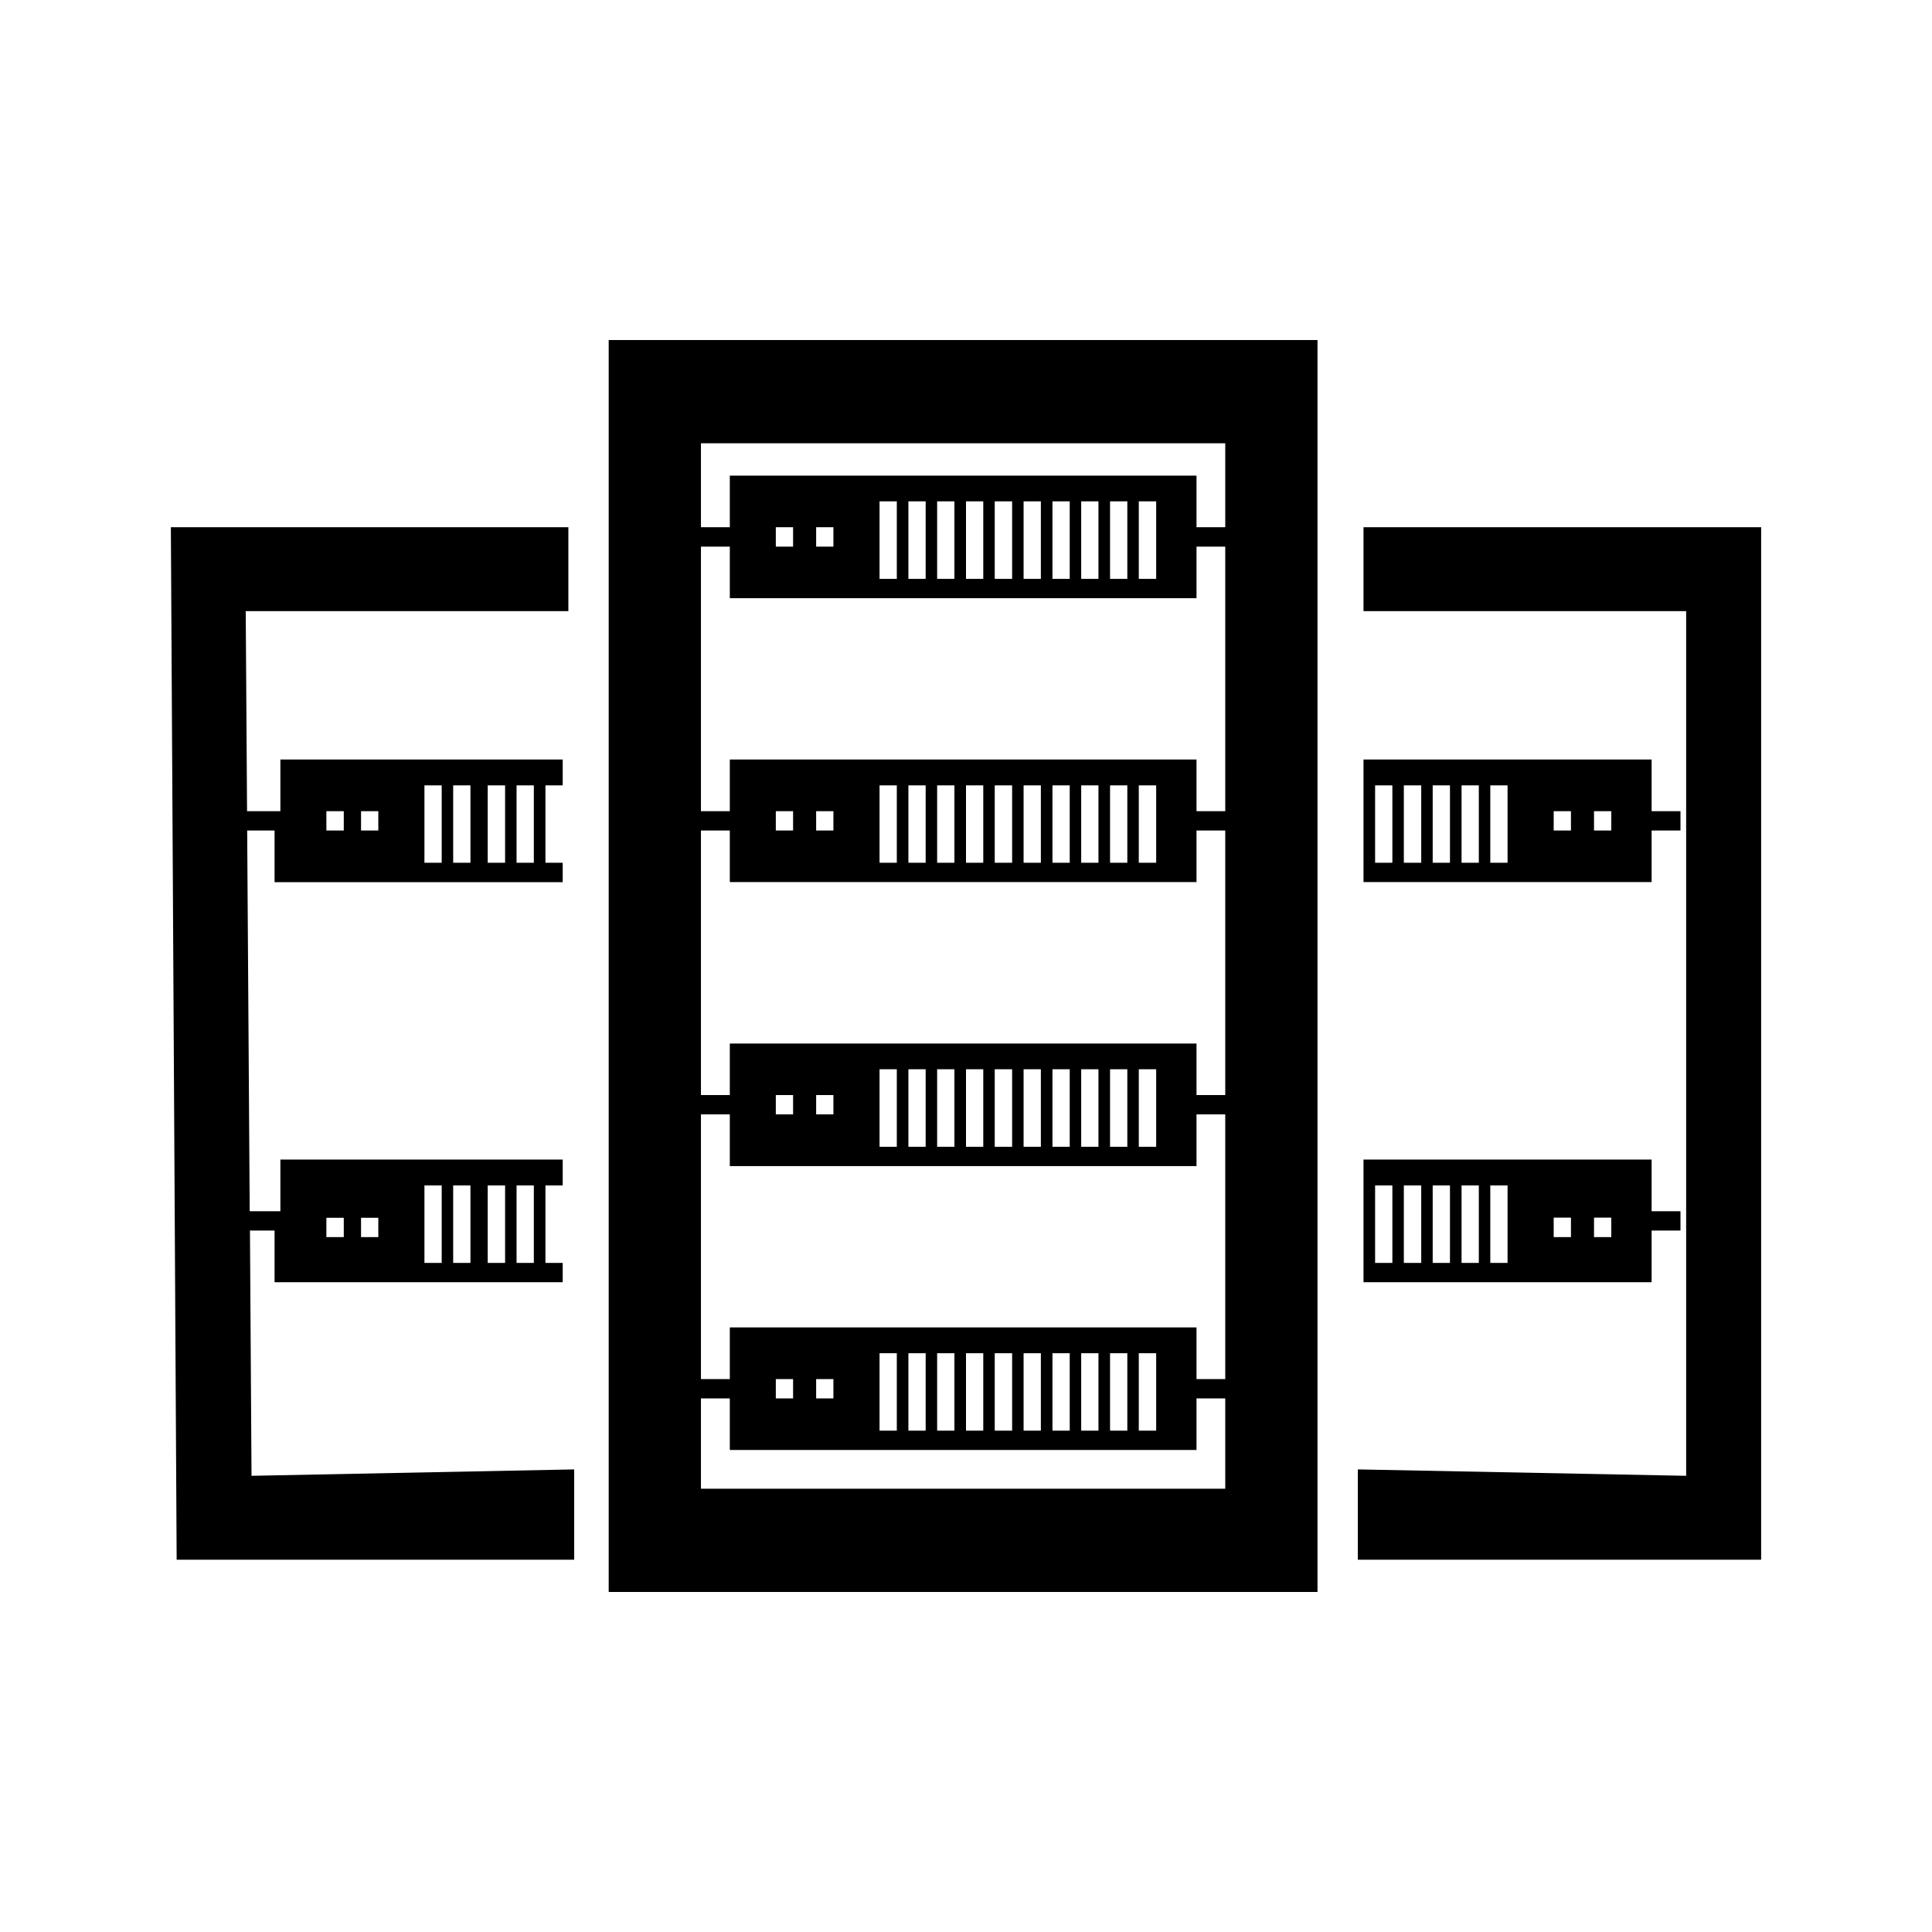 <svg width="16" height="16" viewBox="0 0 16 16" fill="none" xmlns="http://www.w3.org/2000/svg">
<path fill-rule="evenodd" clip-rule="evenodd" d="M5.041 13.184H10.911V2.816H5.041V13.184ZM10.147 12.329H5.805V3.671H10.147L10.147 4.366H9.909V3.939H6.044V4.366H5.805V4.527H6.044V4.954H9.909V4.527H10.147V6.718H9.909V6.29H6.044V6.718H5.805V6.878H6.044V7.305H9.909V6.878H10.147V9.069H9.909V8.642H6.044V9.069H5.805V9.229H6.044V9.657H9.909V9.229H10.147V11.421H9.909V10.993H6.044V11.421H5.805V11.581H6.044V12.008H9.909V11.581H10.147L10.147 12.329ZM6.425 4.527H6.568V4.366H6.425V4.527ZM6.759 4.527H6.902V4.366H6.759V4.527ZM7.284 4.794H7.427V4.152H7.284V4.794ZM7.523 4.794H7.666V4.152H7.523V4.794ZM7.761 4.794H7.904V4.152H7.761V4.794ZM8 4.794H8.143V4.152H8V4.794ZM8.238 4.794H8.382V4.152H8.238V4.794ZM8.477 4.794H8.62V4.152H8.477V4.794ZM8.716 4.794H8.859V4.152H8.716V4.794ZM8.954 4.794H9.097V4.152H8.954V4.794ZM9.193 4.794H9.336V4.152H9.193V4.794ZM9.431 4.794H9.575V4.152H9.431V4.794ZM6.425 6.878H6.568V6.718H6.425V6.878ZM6.759 6.878H6.902V6.718H6.759V6.878ZM7.284 7.145H7.427V6.504H7.284V7.145ZM7.523 7.145H7.666V6.504H7.523V7.145ZM7.761 7.145H7.904V6.504H7.761V7.145ZM8 7.145H8.143V6.504H8V7.145ZM8.238 7.145H8.382V6.504H8.238V7.145ZM8.477 7.145H8.62V6.504H8.477V7.145ZM8.716 7.145H8.859V6.504H8.716V7.145ZM8.954 7.145H9.097V6.504H8.954V7.145ZM9.193 7.145H9.336V6.504H9.193V7.145ZM9.431 7.145H9.575V6.504H9.431V7.145ZM6.425 9.229H6.568V9.069H6.425V9.229ZM6.759 9.229H6.902V9.069H6.759V9.229ZM7.284 9.497H7.427V8.855H7.284V9.497ZM7.523 9.497H7.666V8.855H7.523V9.497ZM7.761 9.497H7.904V8.855H7.761V9.497ZM8 9.497H8.143V8.855H8V9.497ZM8.238 9.497H8.382V8.855H8.238V9.497ZM8.477 9.497H8.62V8.855H8.477V9.497ZM8.716 9.497H8.859V8.855H8.716V9.497ZM8.954 9.497H9.097V8.855H8.954V9.497ZM9.193 9.497H9.336V8.855H9.193V9.497ZM9.431 9.497H9.575V8.855H9.431V9.497ZM6.425 11.581H6.568V11.421H6.425V11.581ZM6.759 11.581H6.902V11.421H6.759V11.581ZM7.284 11.848H7.427V11.207H7.284V11.848ZM7.523 11.848H7.666V11.207H7.523V11.848ZM7.761 11.848H7.904V11.207H7.761V11.848ZM8 11.848H8.143V11.207H8V11.848ZM8.238 11.848H8.382V11.207H8.238V11.848ZM8.477 11.848H8.62V11.207H8.477V11.848ZM8.716 11.848H8.859V11.207H8.716V11.848ZM8.954 11.848H9.097V11.207H8.954V11.848ZM9.193 11.848H9.336V11.207H9.193V11.848ZM9.431 11.848H9.575V11.207H9.431V11.848ZM4.755 12.917H1.463L1.415 4.366H4.707V5.061H2.035L2.046 6.718H2.322V6.29H4.66V6.504H4.517V7.145H4.66V7.306H2.274V6.878H2.047L2.068 10.031H2.322V9.603H4.66V9.817H4.517V10.459H4.66V10.619H2.274V10.191H2.07L2.083 12.222L4.755 12.169V12.917ZM2.847 6.878H2.703V6.718H2.847V6.878ZM3.133 6.878H2.99V6.718H3.133V6.878ZM3.658 7.145H3.515V6.504H3.658V7.145ZM3.896 7.145H3.753V6.504H3.896V7.145ZM4.135 7.145H4.039V6.504H4.183V7.145H4.135ZM4.373 7.145H4.278V6.504H4.421V7.145H4.373ZM2.847 10.245H2.703V10.085H2.847V10.245ZM3.133 10.245H2.99V10.085H3.133V10.245ZM3.658 10.459H3.515V9.817H3.658V10.459ZM3.896 10.459H3.753V9.817H3.896V10.459ZM4.135 10.459H4.039V9.817H4.183V10.459H4.135ZM4.373 10.459H4.278V9.817H4.421V10.459H4.373ZM14.585 12.917H11.245V12.169L13.964 12.222V5.061H11.292V4.366H14.585V12.917ZM11.292 7.305V6.29H13.678V6.718H13.917V6.878H13.678V7.305H11.292ZM13.344 6.718H13.201V6.878H13.344V6.718ZM13.01 6.718H12.867V6.878H13.01V6.718ZM12.485 6.504H12.342V7.145H12.485V6.504ZM12.247 6.504H12.104V7.145H12.247V6.504ZM12.008 6.504H11.865V7.145H12.008V6.504ZM11.77 6.504H11.626V7.145H11.77V6.504ZM11.531 6.504H11.388V7.145H11.531V6.504ZM11.292 10.619V9.603H13.678V10.031H13.917V10.191H13.678V10.619H11.292ZM13.344 10.084H13.201V10.245H13.344V10.084ZM13.01 10.084H12.867V10.245H13.01V10.084ZM12.485 9.817H12.342V10.459H12.485V9.817ZM12.247 9.817H12.104V10.459H12.247V9.817ZM12.008 9.817H11.865V10.459H12.008V9.817ZM11.77 9.817H11.626V10.459H11.77V9.817ZM11.388 9.817V10.459H11.531V9.817H11.388Z" fill="black"/>
</svg>
